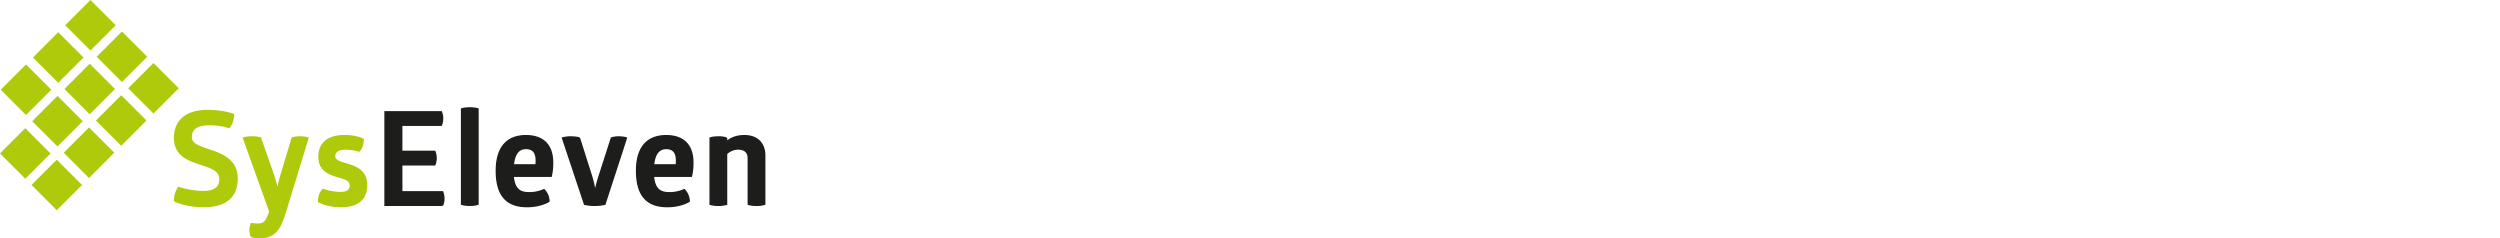 <svg id="Ebene_1" data-name="Ebene 1" xmlns="http://www.w3.org/2000/svg" viewBox="0 0 2600 247.96"><defs><style>.cls-1{fill:#afca0b;}.cls-2,.cls-4{fill:none;stroke-width:1.52px;}.cls-2{stroke:#afca0b;}.cls-3{fill:#1d1d1b;}.cls-4{stroke:#1d1d1b;}</style></defs><path class="cls-1" d="M250.66,328.45c0,21.05,19.29,24.29,33.19,29.28,8,2.84,14,6.21,14,13.5,0,8.63-5.26,13.08-17.81,13.08s-25.36-4.18-25.36-4.18a25.2,25.2,0,0,0-4.05,13.76s11.6,5.94,30.09,5.94c23.07,0,34.81-10.26,34.81-29,0-17.27-12.14-23.74-24.29-28.2-11.74-4.18-23.47-6.47-23.47-15,0-8.77,6.2-13.09,19.29-13.09a69.31,69.31,0,0,1,20.1,3c3.11-3.38,4.59-8.77,4.59-13.5,0,0-10.39-4-27.12-4-22.93,0-34,11.47-34,28.46" transform="translate(-69.02 -185.01)"/><path class="cls-2" d="M250.66,328.45c0,21.05,19.29,24.29,33.19,29.28,8,2.84,14,6.21,14,13.5,0,8.63-5.26,13.08-17.81,13.08s-25.36-4.18-25.36-4.18a25.2,25.2,0,0,0-4.05,13.76s11.6,5.94,30.09,5.94c23.07,0,34.81-10.26,34.81-29,0-17.27-12.14-23.74-24.29-28.2-11.74-4.18-23.47-6.47-23.47-15,0-8.77,6.2-13.09,19.29-13.09a69.31,69.31,0,0,1,20.1,3c3.11-3.38,4.59-8.77,4.59-13.5,0,0-10.39-4-27.12-4-22.93,0-34,11.47-34,28.46Z" transform="translate(-69.02 -185.01)"/><path class="cls-1" d="M389.22,328.59a26.45,26.45,0,0,0-8-1.08c-5.53,0-8.23,1.08-8.23,1.08L362.1,364.75a169.08,169.08,0,0,0-4.32,17h-.54a122.22,122.22,0,0,0-4.72-17l-12.68-36.16a28.17,28.17,0,0,0-8.77-1.08,30.35,30.35,0,0,0-8.77,1.08s26.44,73.52,27.41,76.43c-4.06,11.79-6.5,13.16-13.11,13.16a46.81,46.81,0,0,1-6.21-.54,19.79,19.79,0,0,0-1.21,6.75,18,18,0,0,0,1.21,6.34,19.79,19.79,0,0,0,7.83,1.48c17,0,22-9.31,27.25-26l23.75-77.58Z" transform="translate(-69.02 -185.01)"/><path class="cls-2" d="M389.22,328.59a26.45,26.45,0,0,0-8-1.08c-5.53,0-8.23,1.08-8.23,1.08L362.1,364.75a169.08,169.08,0,0,0-4.32,17h-.54a122.22,122.22,0,0,0-4.72-17l-12.68-36.16a28.17,28.17,0,0,0-8.77-1.08,30.35,30.35,0,0,0-8.77,1.08s26.44,73.52,27.41,76.43c-4.06,11.79-6.5,13.16-13.11,13.16a46.81,46.81,0,0,1-6.21-.54,19.79,19.79,0,0,0-1.21,6.75,18,18,0,0,0,1.21,6.34,19.79,19.79,0,0,0,7.83,1.48c17,0,22-9.31,27.25-26l23.75-77.58Z" transform="translate(-69.02 -185.01)"/><path class="cls-1" d="M400.82,348c0,13.9,9.86,17.67,18.76,20.37,7.29,2.16,13.9,3.64,13.9,9.45,0,5-3.24,7.55-10.53,7.55A59,59,0,0,1,405,382.15c-3.1,3-4.59,7.56-4.59,12.55,0,0,8.63,5.13,23.34,5.13,17.68,0,26.45-8.09,26.45-22.4,0-12.68-8-17.4-16.06-20.24-8.5-3-17.14-3.91-17.14-9.71,0-4.86,3.78-7.56,11.61-7.56a47.74,47.74,0,0,1,13.76,2.16c3-2.83,4.32-7.69,4.32-12,0,0-5.4-3.92-19.83-3.92-17.68,0-26.05,8.77-26.05,21.86" transform="translate(-69.02 -185.01)"/><path class="cls-2" d="M400.82,348c0,13.9,9.86,17.67,18.76,20.37,7.29,2.16,13.9,3.64,13.9,9.45,0,5-3.24,7.55-10.53,7.55A59,59,0,0,1,405,382.15c-3.1,3-4.59,7.56-4.59,12.55,0,0,8.63,5.13,23.34,5.13,17.68,0,26.45-8.09,26.45-22.4,0-12.68-8-17.4-16.06-20.24-8.5-3-17.14-3.91-17.14-9.71,0-4.86,3.78-7.56,11.61-7.56a47.74,47.74,0,0,1,13.76,2.16c3-2.83,4.32-7.69,4.32-12,0,0-5.4-3.92-19.83-3.92-17.68,0-26.05,8.77-26.05,21.86Z" transform="translate(-69.02 -185.01)"/><path class="cls-3" d="M469.5,301.34v97.14h59.77a18.76,18.76,0,0,0,1.35-7.15,19.42,19.42,0,0,0-1.35-6.75h-42.5v-28.2h34.4a18.57,18.57,0,0,0,1.35-7.15,19.37,19.37,0,0,0-1.35-6.74h-34.4V315.23h41.15a19.66,19.66,0,0,0,1.35-7.42,17.33,17.33,0,0,0-1.35-6.47Z" transform="translate(-69.02 -185.01)"/><path class="cls-4" d="M469.5,301.34v97.14h59.77a18.76,18.76,0,0,0,1.35-7.15,19.42,19.42,0,0,0-1.35-6.75h-42.5v-28.2h34.4a18.57,18.57,0,0,0,1.35-7.15,19.37,19.37,0,0,0-1.35-6.74h-34.4V315.23h41.15a19.66,19.66,0,0,0,1.35-7.42,17.33,17.33,0,0,0-1.35-6.47Z" transform="translate(-69.02 -185.01)"/><path class="cls-3" d="M566.1,298.37a27.22,27.22,0,0,0-8.5-1.08c-5.94,0-8.5,1.08-8.5,1.08v99s2.56,1.08,8.5,1.08a27.22,27.22,0,0,0,8.5-1.08v-99Z" transform="translate(-69.02 -185.01)"/><path class="cls-4" d="M566.1,298.37a27.22,27.22,0,0,0-8.5-1.08c-5.94,0-8.5,1.08-8.5,1.08v99s2.56,1.08,8.5,1.08a27.22,27.22,0,0,0,8.5-1.08v-99Z" transform="translate(-69.02 -185.01)"/><path class="cls-3" d="M643.68,354.09c0-19.29-10.93-27.93-27.66-27.93-18.62,0-30.76,10.93-30.76,36.43,0,24.42,9.71,37.24,31.71,37.24,15,0,22.94-5.53,22.94-5.53a18,18,0,0,0-5.13-12,36.87,36.87,0,0,1-15.38,3.24c-9.45,0-15.52-3.51-16.73-17.27H642.2a60.21,60.21,0,0,0,1.48-14.17m-16.87-2c0,1.49-.13,3-.26,4.46H602.8C604,344,609.14,339.38,616,339.38c8.5,0,10.79,5.67,10.79,12.68" transform="translate(-69.02 -185.01)"/><path class="cls-4" d="M643.68,354.09c0-19.29-10.93-27.93-27.66-27.93-18.62,0-30.76,10.93-30.76,36.43,0,24.42,9.71,37.24,31.71,37.24,15,0,22.94-5.53,22.94-5.53a18,18,0,0,0-5.13-12,36.87,36.87,0,0,1-15.38,3.24c-9.45,0-15.52-3.51-16.73-17.27H642.2a60.21,60.21,0,0,0,1.48-14.17Zm-16.87-2c0,1.49-.13,3-.26,4.46H602.8C604,344,609.14,339.38,616,339.38c8.5,0,10.79,5.67,10.79,12.68Z" transform="translate(-69.02 -185.01)"/><path class="cls-3" d="M671.61,328.59s-2.83-1.08-8.77-1.08a30.35,30.35,0,0,0-8.77,1.08L677,397.4a44.85,44.85,0,0,0,10.52,1.08,49.44,49.44,0,0,0,10.53-1.08l22.39-68.81s-2.56-1.08-7.82-1.08a23.51,23.51,0,0,0-7.69,1.08l-12.55,39c-2.57,8-4.18,15.25-4.18,15.25h-.54A123.09,123.09,0,0,0,684,367.72l-12.41-39.13Z" transform="translate(-69.02 -185.01)"/><path class="cls-4" d="M671.61,328.59s-2.83-1.08-8.77-1.08a30.35,30.35,0,0,0-8.77,1.08L677,397.4a44.85,44.85,0,0,0,10.52,1.08,49.44,49.44,0,0,0,10.53-1.08l22.39-68.81s-2.56-1.08-7.82-1.08a23.51,23.51,0,0,0-7.69,1.08l-12.55,39c-2.57,8-4.18,15.25-4.18,15.25h-.54A123.09,123.09,0,0,0,684,367.72l-12.41-39.13Z" transform="translate(-69.02 -185.01)"/><path class="cls-3" d="M789.53,354.09c0-19.29-10.92-27.93-27.66-27.93-18.61,0-30.76,10.93-30.76,36.43,0,24.42,9.72,37.24,31.71,37.24,15,0,22.94-5.53,22.94-5.53a18,18,0,0,0-5.13-12,36.82,36.82,0,0,1-15.38,3.24c-9.45,0-15.52-3.51-16.73-17.27h39.53a60.21,60.21,0,0,0,1.48-14.17m-16.86-2c0,1.49-.13,3-.27,4.46H748.65c1.21-12.55,6.34-17.14,13.22-17.14,8.5,0,10.8,5.67,10.8,12.68" transform="translate(-69.02 -185.01)"/><path class="cls-4" d="M789.53,354.09c0-19.29-10.92-27.93-27.66-27.93-18.61,0-30.76,10.93-30.76,36.43,0,24.42,9.72,37.24,31.71,37.24,15,0,22.94-5.53,22.94-5.53a18,18,0,0,0-5.13-12,36.82,36.82,0,0,1-15.38,3.24c-9.45,0-15.52-3.51-16.73-17.27h39.53a60.21,60.21,0,0,0,1.48-14.17Zm-16.86-2c0,1.49-.13,3-.27,4.46H748.65c1.21-12.55,6.34-17.14,13.22-17.14,8.5,0,10.8,5.67,10.8,12.68Z" transform="translate(-69.02 -185.01)"/><path class="cls-3" d="M864.28,346.67c0-12.14-7.29-20.51-21.18-20.51-7.42,0-13.76,2.16-18.49,6.48v-4.05a27.19,27.19,0,0,0-8.49-1.08c-6,0-8.51,1.08-8.51,1.08V397.4s2.56,1.08,8.51,1.08a27.19,27.19,0,0,0,8.49-1.08V344.92a17.21,17.21,0,0,1,11.88-5c7.69,0,10.79,3.92,10.79,9.72V397.4s2.56,1.08,8.5,1.08a27.22,27.22,0,0,0,8.5-1.08V346.67Z" transform="translate(-69.02 -185.01)"/><path class="cls-4" d="M864.28,346.67c0-12.14-7.29-20.51-21.18-20.51-7.42,0-13.76,2.16-18.49,6.48v-4.05a27.19,27.19,0,0,0-8.49-1.08c-6,0-8.51,1.08-8.51,1.08V397.4s2.56,1.08,8.51,1.08a27.19,27.19,0,0,0,8.49-1.08V344.92a17.21,17.21,0,0,1,11.88-5c7.69,0,10.79,3.92,10.79,9.72V397.4s2.56,1.08,8.5,1.08a27.22,27.22,0,0,0,8.5-1.08V346.67Z" transform="translate(-69.02 -185.01)"/><polygon class="cls-1" points="0 159.6 26.29 185.88 52.56 159.6 26.29 133.31 0 159.6 0 159.6"/><polygon class="cls-1" points="67.04 92.56 93.32 118.84 119.6 92.56 93.32 66.28 67.04 92.56 67.04 92.56"/><polygon class="cls-1" points="34.28 59.8 60.56 86.08 86.84 59.8 60.56 33.52 34.28 59.8 34.28 59.8"/><polygon class="cls-1" points="33.52 126.08 59.8 152.36 86.08 126.08 59.8 99.8 33.52 126.08 33.52 126.08"/><polygon class="cls-1" points="0.76 93.32 27.04 119.61 53.33 93.32 27.04 67.04 0.76 93.32 0.76 93.32"/><polygon class="cls-1" points="100.56 59.04 126.84 85.32 153.12 59.04 126.84 32.76 100.56 59.04 100.56 59.04"/><polygon class="cls-1" points="94.08 0 67.8 26.28 94.08 52.56 120.36 26.28 94.08 0 94.08 0"/><polygon class="cls-1" points="32.76 192.36 59.04 218.64 85.32 192.36 59.04 166.08 32.76 192.36 32.76 192.36"/><polygon class="cls-1" points="99.8 125.32 126.08 151.6 152.36 125.32 126.08 99.04 99.8 125.32 99.8 125.32"/><polygon class="cls-1" points="66.28 158.84 92.56 185.12 118.84 158.84 92.56 132.55 66.28 158.84 66.28 158.84"/><polygon class="cls-1" points="133.32 91.8 159.6 118.08 185.88 91.8 159.6 65.52 133.32 91.8 133.32 91.8"/></svg>
